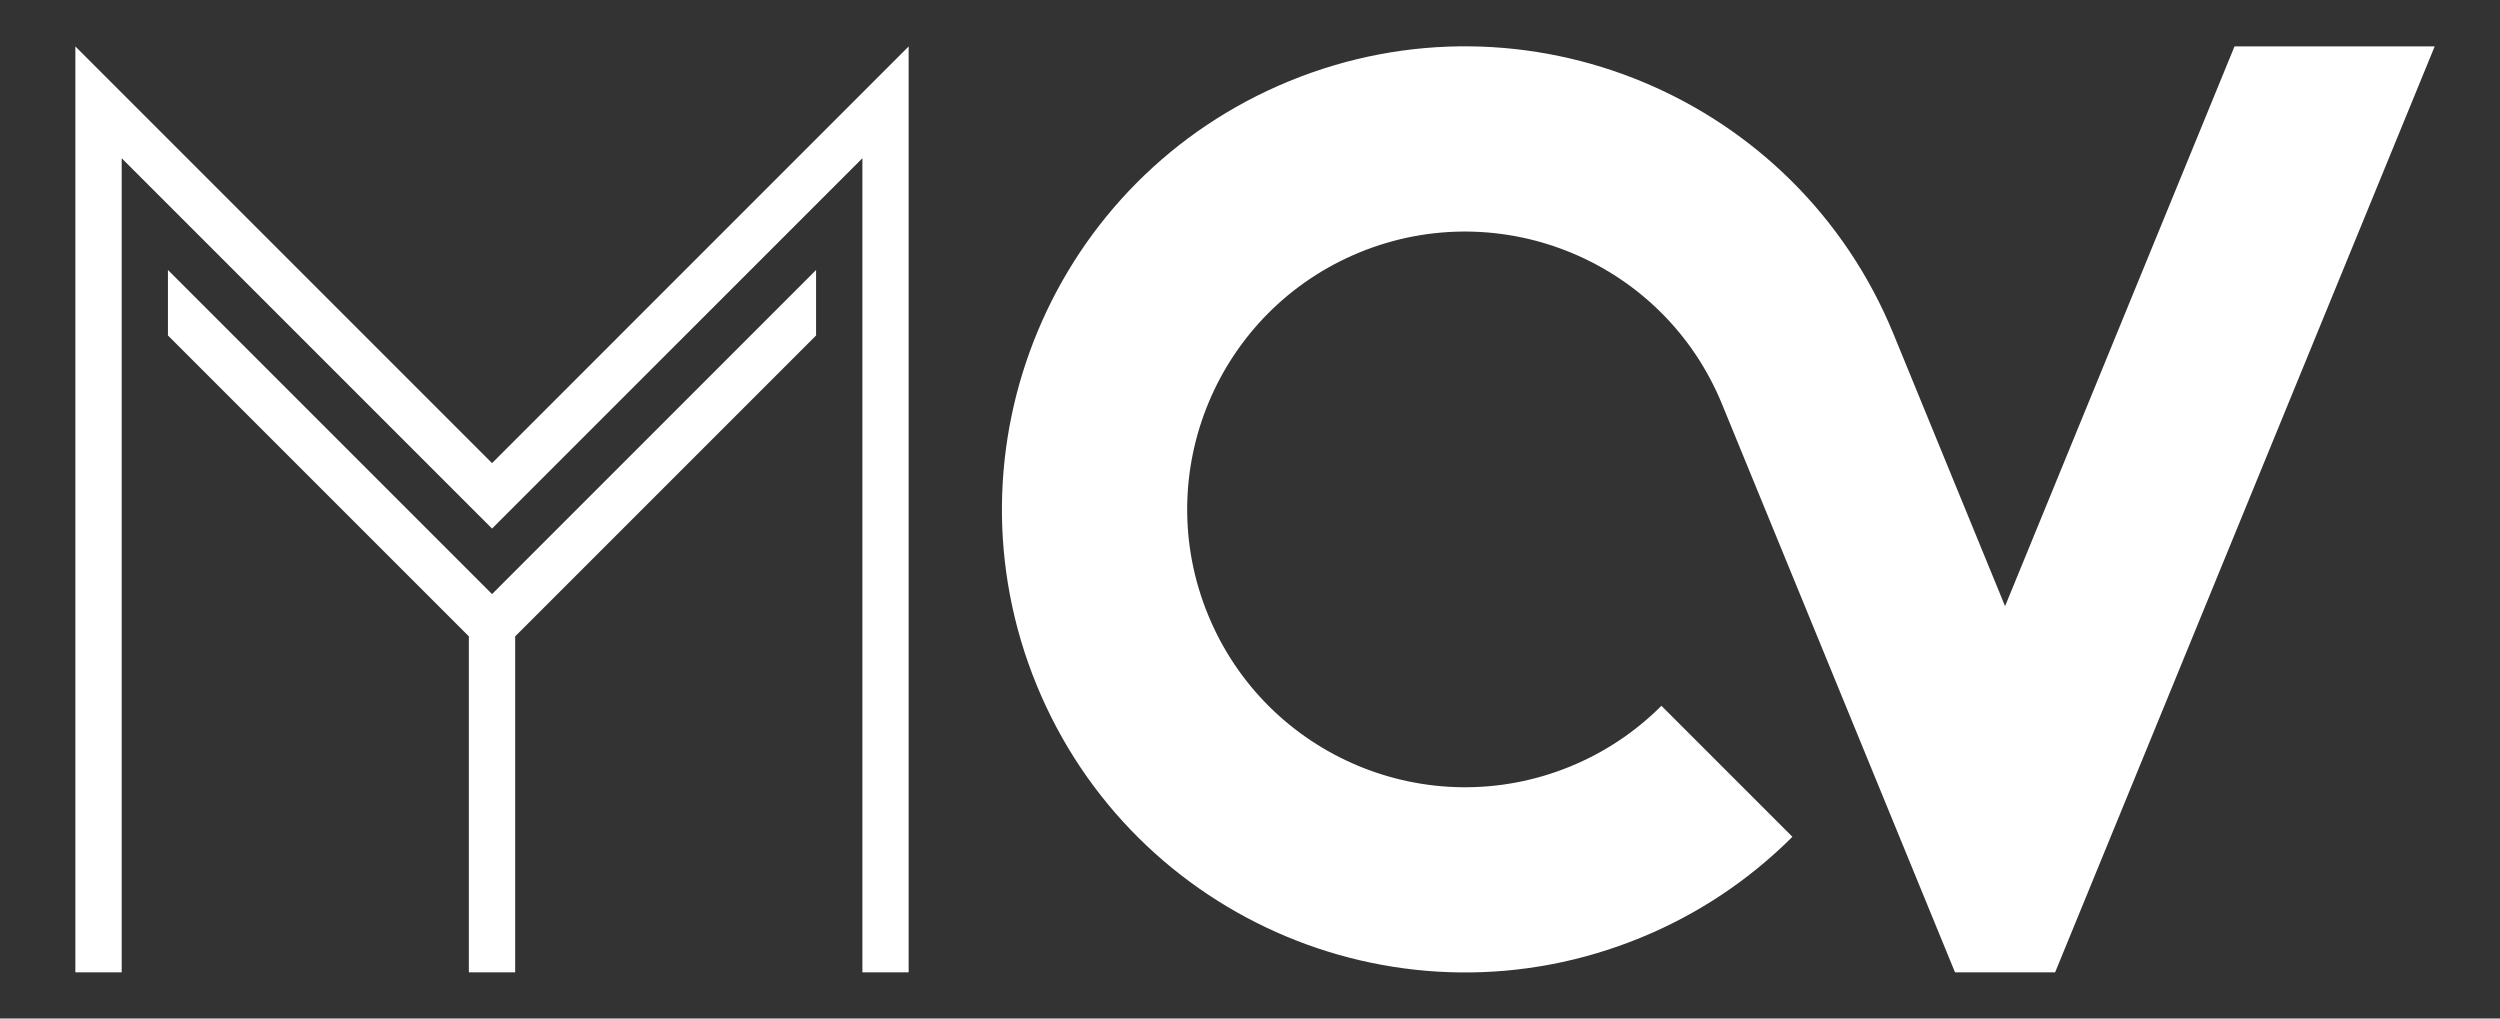 <?xml version="1.0" encoding="utf-8"?>
<!-- Generator: Adobe Illustrator 16.0.0, SVG Export Plug-In . SVG Version: 6.00 Build 0)  -->
<!DOCTYPE svg PUBLIC "-//W3C//DTD SVG 1.1//EN" "http://www.w3.org/Graphics/SVG/1.1/DTD/svg11.dtd">
<svg version="1.1" id="Layer_1" xmlns="http://www.w3.org/2000/svg" xmlns:xlink="http://www.w3.org/1999/xlink" x="0px" y="0px"
	 width="382.677px" height="155.905px" viewBox="0 0 382.677 155.905" enable-background="new 0 0 382.677 155.905"
	 xml:space="preserve">
<rect x="0" y="0" width="382.677" height="155.905" fill="#333333" stroke="none"/>
<g id="LINE_152_">
	<path fill="#FFFFFF" d="M372.677,7.109l-58.1,141.729h-15.32l-35.67-86.989c-8.899-21.73-33.729-32.12-55.46-23.221
		c-21.729,8.91-32.13,33.75-23.21,55.48c8.9,21.72,33.73,32.12,55.46,23.21c5.22-2.14,9.95-5.29,13.94-9.28l10.02,10.021
		l10.03,10.029c-6.65,6.641-14.54,11.9-23.24,15.45c-36.21,14.851-77.6-2.47-92.45-38.68c-14.84-36.22,2.48-77.61,38.7-92.45
		c36.21-14.85,77.601,2.47,92.45,38.69l17.09,41.689l35.12-85.68H372.677z"/>
</g>
<g id="LINE_156_">
	<polygon fill="#FFFFFF" points="139.087,7.109 139.087,148.839 132.007,148.839 132.007,24.22 75.317,80.909 18.627,24.22 
		18.627,148.839 11.537,148.839 11.537,7.109 75.317,70.89 	"/>
</g>
<g id="LINE_196_">
	<polygon fill="#FFFFFF" points="124.917,41.329 124.917,51.35 78.857,97.409 78.857,148.839 71.768,148.839 71.768,97.409 
		25.707,51.35 25.707,41.329 75.317,90.939 	"/>
</g>
<g>
</g>
<g>
</g>
<g>
</g>
<g>
</g>
<g>
</g>
<g>
</g>
</svg>
